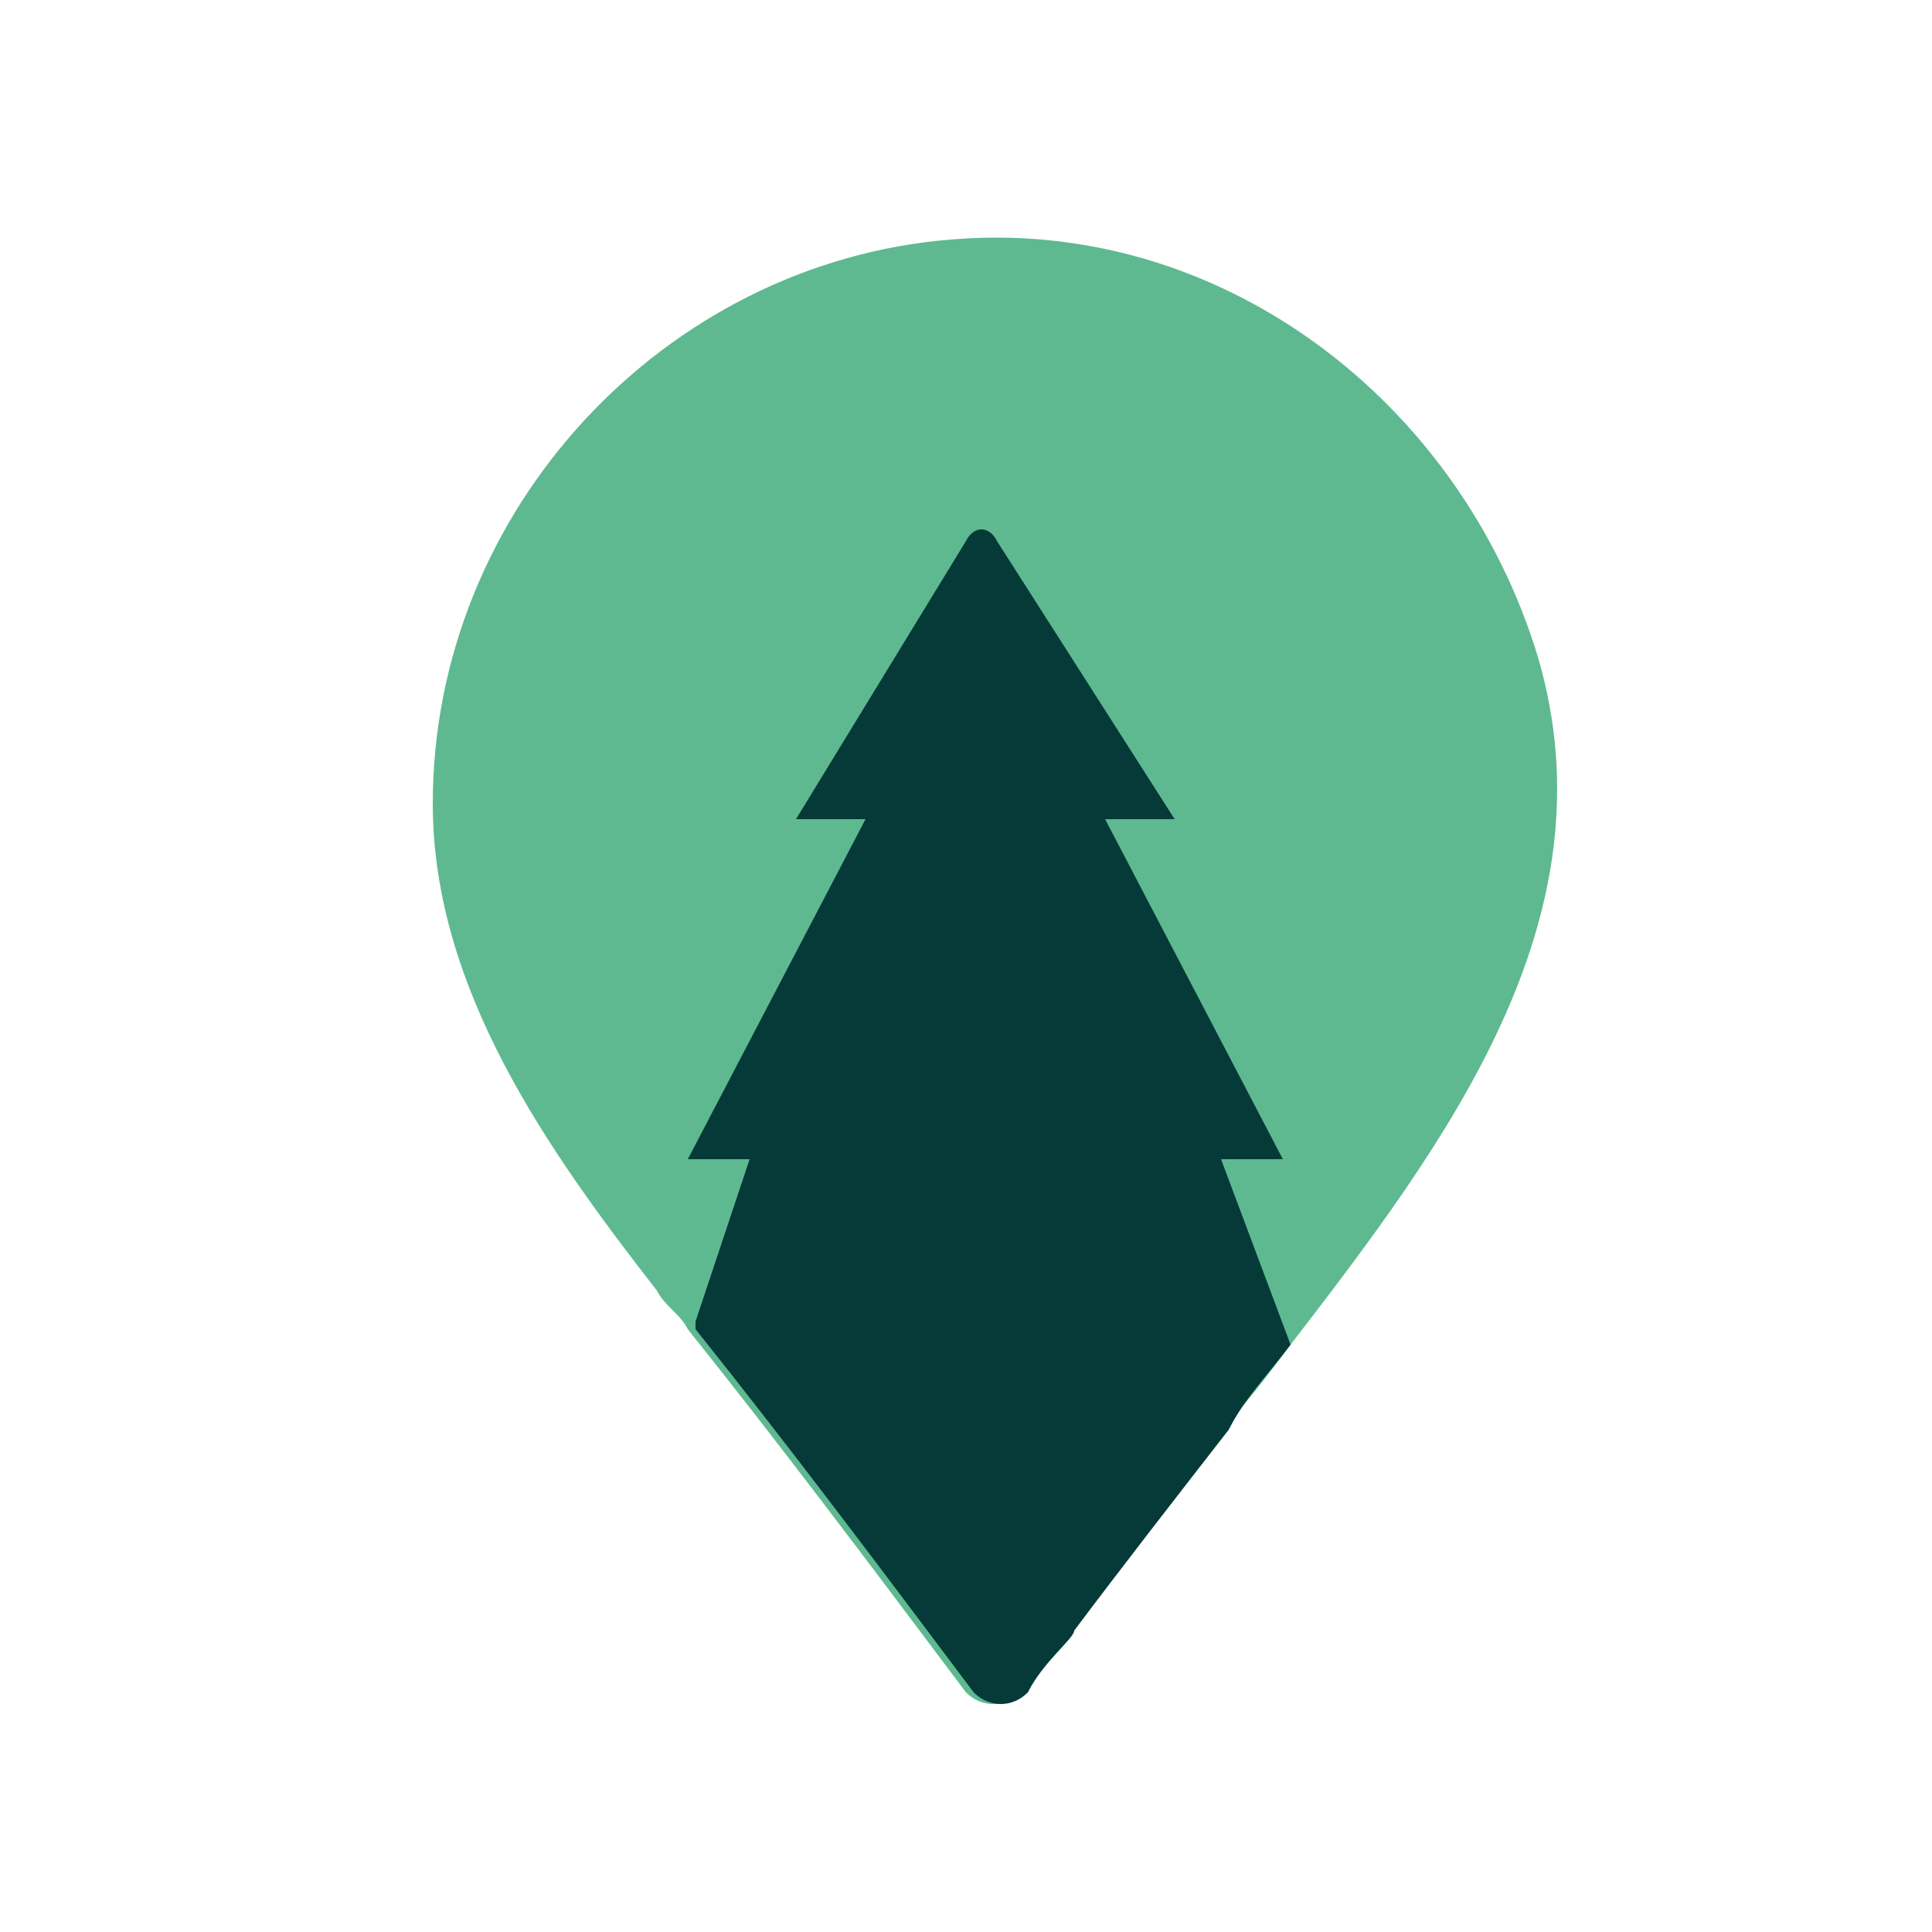 <?xml version="1.0" encoding="utf-8"?>
<!-- Generator: Adobe Illustrator 23.1.0, SVG Export Plug-In . SVG Version: 6.00 Build 0)  -->
<svg version="1.1" id="Ebene_1" xmlns="http://www.w3.org/2000/svg" xmlns:xlink="http://www.w3.org/1999/xlink" x="0px" y="0px"
	 viewBox="0 0 25 25" style="enable-background:new 0 0 25 25;" xml:space="preserve">
<style type="text/css">
	.st0{fill:#5EB990;}
	.st1{fill:#063A38;}
</style>
<g>
	<path class="st0" d="M16.7,17.4C16.7,17.4,16.7,17.4,16.7,17.4c-0.3,0.4-0.6,0.8-0.9,1.1c-0.7,0.9-1.4,1.8-2,2.6
		c0,0.1-0.4,0.4-0.6,0.8c-0.2,0.2-0.5,0.2-0.7,0c-1.2-1.6-2.4-3.2-3.6-4.7v0c0,0,0,0,0,0c-0.1-0.2-0.3-0.3-0.4-0.5
		c-1.4-1.8-2.9-3.9-2.9-6.3c0-3.8,3-7,6.7-7.3c3.5-0.3,6.6,2.1,7.6,5.4C20.9,11.9,18.7,14.8,16.7,17.4z"/>
	<path class="st1" d="M16.7,17.4c-0.3,0.4-0.6,0.7-0.8,1.1c-0.7,0.9-1.4,1.8-2,2.6c0,0.1-0.4,0.4-0.6,0.8c-0.2,0.2-0.5,0.2-0.7,0
		c-1.2-1.6-2.4-3.2-3.6-4.7v0c0,0,0-0.1,0-0.1L9.7,15H8.9l2.3-4.4h-0.9L12.5,7c0.1-0.2,0.3-0.2,0.4,0l2.3,3.6h-0.9l2.3,4.4h-0.8
		L16.7,17.4C16.7,17.3,16.7,17.4,16.7,17.4z"/>
</g>
</svg>
